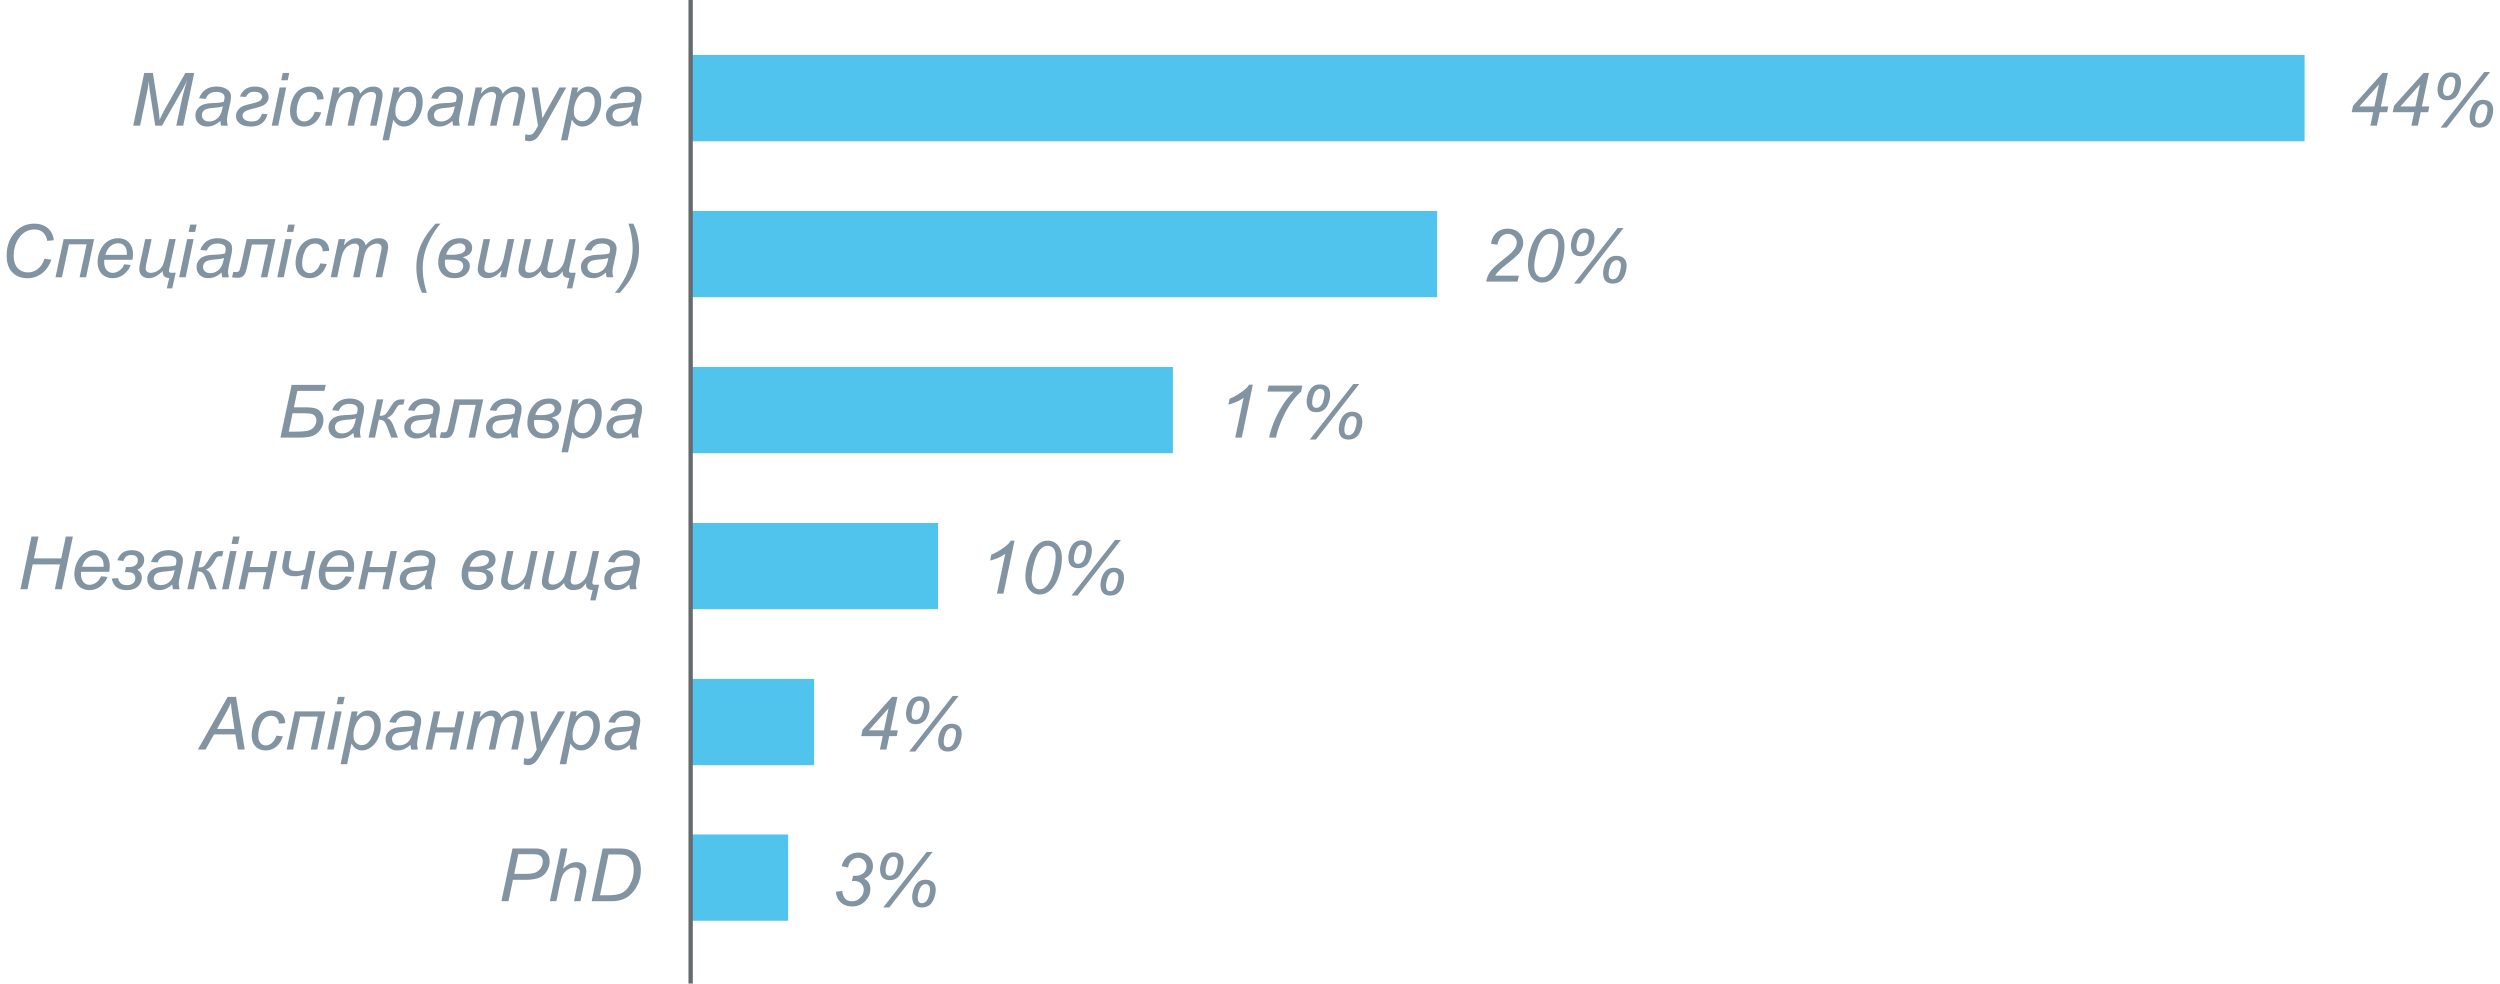 <svg width="577" height="227" viewBox="0 0 577 227" fill="none" xmlns="http://www.w3.org/2000/svg"><path d="M531.9 12.7H159.4v19.9h372.5V12.7zm-200.2 36H159.4v19.9h172.3V48.7zm-61 36H159.4v19.9h111.3V84.7zm-54.2 36h-57.1v19.9h57.1v-19.9zm-28.6 36h-28.5v19.9h28.5v-19.9zm-6 35.9h-22.5v19.9h22.5v-19.9z" fill="#50C4ED"/><path d="M159.4 0v227" stroke="#656A6D" stroke-miterlimit="10"/><path d="M192.93 205.812l1.461-.182c.11.852.354 1.464.73 1.834.382.366.88.548 1.494.548a2.63 2.63 0 0 0 1.918-.797c.542-.531.813-1.14.813-1.826 0-.597-.202-1.09-.606-1.477-.404-.393-.946-.59-1.627-.59-.077 0-.238.011-.481.033l.257-1.253c.144.022.282.033.415.033.858 0 1.516-.207 1.976-.622.465-.421.697-.936.697-1.544 0-.559-.191-1.03-.573-1.411a1.869 1.869 0 0 0-1.386-.573c-.537 0-1.021.196-1.453.589-.426.388-.7.938-.821 1.652l-1.478-.299c.244-1.001.711-1.776 1.403-2.324.692-.548 1.511-.822 2.457-.822.996 0 1.801.302 2.416.905.619.603.929 1.345.929 2.225 0 .642-.169 1.203-.506 1.685-.332.476-.833.871-1.503 1.187.476.282.83.622 1.063 1.021.238.398.357.855.357 1.369 0 1.091-.41 2.037-1.229 2.839-.813.797-1.787 1.196-2.922 1.196-1.101 0-1.992-.308-2.672-.922-.676-.62-1.052-1.444-1.129-2.474zm10.907 3.636l10.052-12.824h1.361l-10.01 12.824h-1.403zm-.722-8.873c0-.227.05-.576.149-1.046.105-.471.257-.891.457-1.262.199-.371.42-.667.664-.888.243-.221.509-.385.797-.49a2.84 2.84 0 0 1 .979-.158c.78 0 1.37.2 1.768.598.404.393.606.971.606 1.735 0 .636-.135 1.309-.407 2.017-.265.708-.633 1.229-1.104 1.561-.464.326-1.023.489-1.676.489-.725 0-1.279-.204-1.66-.614-.382-.415-.573-1.062-.573-1.942zm1.278.274c0 .464.086.794.257.987.177.194.413.291.706.291.349 0 .664-.133.946-.398.288-.272.512-.706.673-1.304.166-.597.249-1.109.249-1.535 0-.371-.094-.656-.283-.855-.188-.2-.434-.299-.738-.299-.321 0-.617.13-.889.39-.271.255-.492.661-.664 1.22-.171.559-.257 1.06-.257 1.503zm6.143 6.043c0-.227.049-.576.149-1.046.105-.471.257-.891.457-1.262.199-.371.42-.667.664-.888a2.39 2.39 0 0 1 .797-.49 2.84 2.84 0 0 1 .979-.158c.78 0 1.37.2 1.768.598.404.393.606.971.606 1.735 0 .636-.136 1.309-.407 2.017-.265.708-.633 1.228-1.104 1.56-.465.327-1.023.49-1.676.49-.725 0-1.279-.205-1.661-.614-.381-.41-.572-1.057-.572-1.942zm1.278.282c0 .459.086.788.257.988.177.193.413.29.706.29.348 0 .664-.133.946-.398.282-.271.506-.703.673-1.295.166-.598.249-1.113.249-1.544 0-.376-.095-.664-.283-.863-.188-.2-.434-.299-.738-.299-.321 0-.617.13-.889.39-.271.254-.492.661-.664 1.22-.171.559-.257 1.063-.257 1.511zM115.73 208l2.549-12.169h5.08c.88 0 1.538.102 1.975.307.443.199.808.545 1.096 1.038.288.487.432 1.035.432 1.643 0 .504-.103 1.016-.307 1.536-.205.52-.465.949-.781 1.287a3.614 3.614 0 0 1-.946.763 4.085 4.085 0 0 1-1.029.382c-.78.183-1.569.274-2.366.274h-3.046l-1.03 4.939h-1.627zm2.947-6.317h2.681c1.041 0 1.804-.111 2.291-.332.487-.227.878-.57 1.171-1.029.293-.46.44-.947.44-1.461 0-.399-.078-.722-.233-.971a1.35 1.35 0 0 0-.655-.557c-.283-.121-.825-.182-1.627-.182h-3.121l-.947 4.532zm8.226 6.317l2.54-12.169h1.503l-.971 4.673c.559-.542 1.079-.929 1.56-1.162a3.319 3.319 0 0 1 1.486-.357c.73 0 1.298.194 1.702.581.404.382.606.889.606 1.519 0 .31-.089.88-.266 1.71L133.976 208h-1.503l1.121-5.337c.16-.775.24-1.262.24-1.461a.915.915 0 0 0-.298-.706c-.2-.183-.487-.274-.864-.274-.542 0-1.059.144-1.552.432-.492.282-.88.672-1.162 1.17-.277.493-.531 1.29-.764 2.391l-.788 3.785h-1.503zm9.654 0l2.54-12.169h3.669c.88 0 1.552.064 2.017.191a3.852 3.852 0 0 1 1.702.921c.47.438.824.985 1.062 1.644.238.658.357 1.397.357 2.216 0 .98-.149 1.873-.448 2.681a7.693 7.693 0 0 1-1.162 2.125c-.476.609-.977 1.088-1.502 1.436-.521.344-1.138.598-1.852.764-.542.127-1.209.191-2 .191h-4.383zm1.918-1.378h1.925c.869 0 1.641-.08 2.316-.241a3.384 3.384 0 0 0 1.079-.44c.393-.249.75-.578 1.071-.987a6.707 6.707 0 0 0 1.005-1.851c.254-.698.381-1.489.381-2.374 0-.986-.171-1.741-.514-2.267-.343-.531-.78-.882-1.312-1.054-.393-.127-1.004-.191-1.834-.191h-2.15l-1.967 9.405zM45.66 173l6.898-12.169h1.917L56.484 173h-1.577l-.59-3.503h-4.922L47.445 173H45.66zm4.432-4.756h4.026l-.473-3.055c-.183-1.212-.296-2.222-.34-3.03-.277.697-.681 1.525-1.212 2.482l-2 3.603zm13.697 1.544l1.502.157c-.376 1.102-.913 1.921-1.61 2.457a3.776 3.776 0 0 1-2.366.797c-.957 0-1.735-.31-2.333-.929-.592-.62-.888-1.486-.888-2.599 0-.963.191-1.909.573-2.838.382-.93.927-1.636 1.635-2.117.714-.487 1.528-.731 2.44-.731.947 0 1.697.269 2.25.806.554.531.83 1.236.83 2.116l-1.477.1c-.006-.559-.17-.996-.49-1.312-.315-.315-.733-.473-1.253-.473-.604 0-1.127.191-1.57.573-.442.382-.79.963-1.045 1.743a7.315 7.315 0 0 0-.374 2.241c0 .753.166 1.317.498 1.694.332.376.742.564 1.229.564.487 0 .952-.185 1.394-.556.449-.371.8-.935 1.055-1.693zm4.258-5.603h7.03L73.219 173h-1.494l1.619-7.604h-4.076L67.648 173h-1.485l1.884-8.815zm9.654-1.652l.357-1.702h1.494l-.357 1.702H77.7zM75.509 173l1.843-8.815h1.502L77.013 173H75.51zm3.105 3.378l2.548-12.193h1.386l-.257 1.228c.515-.537.974-.907 1.378-1.112a2.79 2.79 0 0 1 1.295-.316c.841 0 1.538.307 2.092.922.553.608.83 1.483.83 2.623 0 .918-.152 1.757-.457 2.515-.304.753-.678 1.358-1.12 1.818-.443.459-.891.797-1.345 1.012a3.212 3.212 0 0 1-1.395.324c-1.057 0-1.876-.537-2.457-1.61l-.996 4.789h-1.502zm2.971-6.981c0 .659.047 1.116.142 1.37a1.859 1.859 0 0 0 1.776 1.204c.863 0 1.56-.485 2.092-1.453.531-.974.797-1.967.797-2.98 0-.747-.18-1.323-.54-1.726a1.683 1.683 0 0 0-1.328-.615c-.382 0-.736.103-1.063.307-.326.2-.63.501-.913.905-.276.399-.506.888-.689 1.469-.182.581-.274 1.088-.274 1.519zm13.174 2.507c-.52.449-1.021.778-1.503.988a3.899 3.899 0 0 1-1.544.307c-.813 0-1.469-.238-1.967-.714-.498-.481-.747-1.095-.747-1.842 0-.493.11-.927.332-1.304.227-.381.526-.686.897-.913.37-.232.824-.398 1.36-.498.338-.066.978-.119 1.918-.157.947-.039 1.625-.139 2.034-.299.116-.41.174-.75.174-1.021 0-.349-.127-.623-.381-.822-.35-.277-.858-.415-1.528-.415-.63 0-1.148.141-1.552.423-.398.277-.689.673-.872 1.187l-1.519-.133c.31-.874.8-1.544 1.47-2.008.675-.465 1.524-.698 2.548-.698 1.09 0 1.953.26 2.59.781.487.387.73.891.73 1.51 0 .471-.069 1.016-.207 1.636l-.49 2.191c-.155.697-.233 1.265-.233 1.702 0 .276.061.675.183 1.195h-1.519a5.544 5.544 0 0 1-.174-1.096zm.556-3.37c-.21.083-.437.147-.68.191-.239.044-.64.091-1.204.141-.875.078-1.492.177-1.851.299-.36.116-.631.304-.814.564a1.472 1.472 0 0 0-.274.864c0 .42.144.766.432 1.037.293.272.708.407 1.245.407.498 0 .977-.13 1.436-.39a2.9 2.9 0 0 0 1.087-1.104c.266-.47.474-1.14.623-2.009zm4.806-4.349h1.486l-.797 3.677h4.092l.781-3.677h1.469l-1.86 8.815h-1.494l.847-3.943h-4.076L99.723 173h-1.486l1.884-8.815zm7.512 8.815l1.843-8.815h1.503l-.308 1.452c.559-.625 1.057-1.057 1.495-1.295a2.983 2.983 0 0 1 1.436-.357c.547 0 1.004.147 1.369.44.371.288.614.692.731 1.212.448-.553.918-.965 1.411-1.237a3.192 3.192 0 0 1 1.569-.415c.736 0 1.286.175 1.651.523.371.349.557.839.557 1.47 0 .271-.064.719-.191 1.344L119.512 173h-1.503l1.212-5.827c.105-.476.158-.816.158-1.021 0-.288-.091-.515-.274-.681-.183-.166-.44-.249-.772-.249-.448 0-.905.136-1.37.407a2.97 2.97 0 0 0-1.087 1.071c-.255.437-.479 1.112-.672 2.025l-.897 4.275h-1.502l1.245-5.952c.088-.404.133-.691.133-.863 0-.288-.092-.52-.274-.697-.177-.177-.41-.266-.698-.266-.426 0-.874.136-1.344.407-.465.271-.844.65-1.138 1.137-.293.482-.534 1.171-.722 2.067l-.871 4.167h-1.503zm13.223 3.403l.092-1.411c.31.089.611.133.905.133.304 0 .55-.069.738-.208.244-.182.509-.525.797-1.029l.482-.863-1.47-8.84h1.478l.664 4.457c.133.88.246 1.76.34 2.64l3.943-7.097h1.569l-5.62 9.985c-.542.974-1.023 1.619-1.444 1.934-.42.316-.905.474-1.453.474-.348 0-.689-.058-1.021-.175zm8.326-.025l2.548-12.193h1.387l-.258 1.228c.515-.537.974-.907 1.378-1.112a2.79 2.79 0 0 1 1.295-.316c.841 0 1.539.307 2.092.922.553.608.83 1.483.83 2.623 0 .918-.152 1.757-.456 2.515-.305.753-.678 1.358-1.121 1.818-.443.459-.891.797-1.345 1.012a3.21 3.21 0 0 1-1.394.324c-1.057 0-1.876-.537-2.457-1.61l-.996 4.789h-1.503zm2.972-6.981c0 .659.047 1.116.141 1.37a1.859 1.859 0 0 0 1.776 1.204c.864 0 1.561-.485 2.092-1.453.531-.974.797-1.967.797-2.98 0-.747-.18-1.323-.54-1.726a1.681 1.681 0 0 0-1.328-.615c-.382 0-.736.103-1.062.307-.327.2-.631.501-.913.905-.277.399-.507.888-.689 1.469-.183.581-.274 1.088-.274 1.519zm13.173 2.507c-.52.449-1.021.778-1.502.988a3.9 3.9 0 0 1-1.544.307c-.814 0-1.469-.238-1.968-.714-.498-.481-.747-1.095-.747-1.842 0-.493.111-.927.332-1.304.227-.381.526-.686.897-.913.371-.232.824-.398 1.361-.498.338-.066.977-.119 1.918-.157.946-.039 1.624-.139 2.033-.299.117-.41.175-.75.175-1.021 0-.349-.128-.623-.382-.822-.349-.277-.858-.415-1.527-.415-.631 0-1.149.141-1.553.423-.398.277-.689.673-.871 1.187l-1.519-.133c.31-.874.799-1.544 1.469-2.008.675-.465 1.525-.698 2.548-.698 1.09 0 1.954.26 2.59.781.487.387.731.891.731 1.51 0 .471-.07 1.016-.208 1.636l-.49 2.191c-.155.697-.232 1.265-.232 1.702 0 .276.061.675.183 1.195h-1.52a5.531 5.531 0 0 1-.174-1.096zm.556-3.37c-.21.083-.437.147-.68.191-.238.044-.64.091-1.204.141-.874.078-1.491.177-1.851.299-.36.116-.631.304-.814.564a1.475 1.475 0 0 0-.273.864c0 .42.143.766.431 1.037.293.272.709.407 1.245.407.498 0 .977-.13 1.436-.39.46-.266.822-.634 1.088-1.104.265-.47.473-1.14.622-2.009zM4.714 136l2.548-12.169h1.619l-1.054 5.055h6.308l1.055-5.055h1.626L14.276 136H12.65l1.196-5.736h-6.3L6.34 136H4.714zm18.61-2.997l1.461.15c-.21.725-.694 1.414-1.453 2.067-.752.653-1.651.979-2.697.979a3.698 3.698 0 0 1-1.802-.448 3.021 3.021 0 0 1-1.245-1.32c-.282-.575-.423-1.231-.423-1.967 0-.963.221-1.895.664-2.797.448-.908 1.027-1.58 1.735-2.018a4.264 4.264 0 0 1 2.3-.664c1.05 0 1.89.327 2.514.98.631.653.947 1.544.947 2.673 0 .431-.039.874-.116 1.328h-6.492a3.64 3.64 0 0 0-.033.465c0 .824.188 1.455.564 1.892.382.432.847.648 1.395.648.515 0 1.021-.169 1.52-.507.497-.337.884-.824 1.161-1.461zm-4.366-2.183h4.947c.006-.155.009-.265.009-.332 0-.752-.189-1.328-.565-1.726-.376-.404-.86-.606-1.453-.606-.641 0-1.228.221-1.76.664-.525.443-.918 1.109-1.178 2zm9.504-1.353l-1.386-.157c.36-.88.805-1.486 1.337-1.818.536-.338 1.214-.507 2.033-.507.88 0 1.572.205 2.076.615.503.404.755.94.755 1.61 0 .52-.133.968-.399 1.345-.265.376-.664.683-1.195.921.697.443 1.046 1.054 1.046 1.835 0 .758-.296 1.43-.888 2.017-.592.581-1.458.871-2.598.871-1.948 0-3.094-.888-3.437-2.664l1.428-.108c.227 1.084.921 1.627 2.083 1.627.56 0 1.019-.15 1.378-.449.36-.304.54-.7.54-1.187 0-.365-.1-.655-.299-.871a1.256 1.256 0 0 0-.739-.415c-.299-.056-.755-.083-1.37-.083l.258-1.179c.127.011.252.017.373.017.78 0 1.365-.13 1.752-.39.393-.266.59-.659.59-1.179 0-.404-.128-.706-.383-.905-.248-.205-.628-.307-1.137-.307-.326 0-.642.066-.946.199-.304.133-.595.52-.872 1.162zm11.298 5.437c-.52.449-1.021.778-1.503.988a3.899 3.899 0 0 1-1.544.307c-.813 0-1.469-.238-1.967-.714-.498-.481-.747-1.095-.747-1.842 0-.493.11-.927.332-1.304a2.63 2.63 0 0 1 .896-.913c.371-.232.825-.398 1.362-.498.337-.066.977-.119 1.917-.157.947-.039 1.624-.139 2.034-.299.116-.41.174-.75.174-1.021 0-.349-.127-.623-.381-.822-.35-.277-.858-.415-1.528-.415-.63 0-1.148.141-1.552.423-.398.277-.689.673-.872 1.187l-1.519-.133c.31-.874.8-1.544 1.47-2.008.675-.465 1.524-.698 2.548-.698 1.09 0 1.953.26 2.59.781.487.387.73.891.73 1.51 0 .471-.069 1.016-.207 1.636l-.49 2.191c-.155.697-.233 1.265-.233 1.702 0 .276.061.675.183 1.195h-1.519a5.544 5.544 0 0 1-.174-1.096zm.556-3.37a3.59 3.59 0 0 1-.68.191c-.239.044-.64.091-1.204.141-.875.078-1.492.177-1.851.299-.36.116-.631.304-.814.564a1.472 1.472 0 0 0-.274.864c0 .42.144.766.432 1.037.293.272.708.407 1.245.407.498 0 .977-.13 1.436-.39a2.9 2.9 0 0 0 1.087-1.104c.266-.47.474-1.14.623-2.009zm4.856-4.349h1.47l-.84 3.768.266.008c.415 0 .753-.105 1.013-.315.26-.216.63-.719 1.112-1.511.498-.813.919-1.342 1.262-1.585.349-.244.816-.365 1.403-.365h.697l-.274 1.203h-.357c-.37 0-.628.05-.772.15-.138.099-.346.387-.622.863-.377.653-.706 1.12-.988 1.403a2.977 2.977 0 0 1-1.087.655 2.1 2.1 0 0 1 .888.623c.227.271.445.683.655 1.237l1.03 2.681h-1.552l-.83-2.208c-.31-.819-.598-1.345-.864-1.577-.265-.233-.653-.349-1.162-.349L44.724 136h-1.486l1.934-8.815zm8.276-1.652l.357-1.702h1.494l-.357 1.702h-1.494zM51.256 136l1.843-8.815h1.503L52.759 136h-1.503zm5.686-8.815h1.486l-.797 3.677h4.093l.78-3.677h1.47L62.113 136H60.62l.846-3.943h-4.075L56.544 136h-1.486l1.884-8.815zm8.849 0h1.478l-.316 1.477c-.2.935-.299 1.591-.299 1.967 0 .388.147.681.44.88.294.194.734.291 1.32.291.714 0 1.373-.125 1.976-.374l.904-4.241h1.495L70.913 136H69.41l.722-3.378c-.747.249-1.444.373-2.092.373-.902 0-1.61-.191-2.125-.573-.509-.381-.763-.924-.763-1.627 0-.298.133-1.115.398-2.448l.241-1.162zm13.945 5.818l1.461.15c-.21.725-.694 1.414-1.452 2.067-.753.653-1.652.979-2.698.979a3.698 3.698 0 0 1-1.801-.448 3.021 3.021 0 0 1-1.245-1.32c-.283-.575-.424-1.231-.424-1.967 0-.963.222-1.895.664-2.797.448-.908 1.027-1.58 1.735-2.018a4.264 4.264 0 0 1 2.3-.664c1.05 0 1.89.327 2.514.98.631.653.947 1.544.947 2.673 0 .431-.039.874-.116 1.328h-6.492a3.658 3.658 0 0 0-.033.465c0 .824.188 1.455.565 1.892.382.432.846.648 1.394.648.515 0 1.021-.169 1.52-.507.497-.337.885-.824 1.161-1.461zm-4.366-2.183h4.947c.006-.155.009-.265.009-.332 0-.752-.188-1.328-.565-1.726-.376-.404-.86-.606-1.452-.606-.642 0-1.229.221-1.76.664-.526.443-.919 1.109-1.179 2zm9.197-3.635h1.486l-.797 3.677h4.093l.78-3.677h1.47L89.738 136h-1.494l.846-3.943h-4.075L84.169 136h-1.486l1.884-8.815zm13.464 7.719c-.52.449-1.02.778-1.502.988a3.899 3.899 0 0 1-1.544.307c-.814 0-1.47-.238-1.967-.714-.499-.481-.748-1.095-.748-1.842 0-.493.111-.927.333-1.304a2.62 2.62 0 0 1 .896-.913c.37-.232.825-.398 1.361-.498.338-.066.977-.119 1.918-.157.946-.039 1.624-.139 2.033-.299.117-.41.175-.75.175-1.021 0-.349-.127-.623-.382-.822-.349-.277-.858-.415-1.527-.415-.631 0-1.149.141-1.553.423-.398.277-.689.673-.871 1.187l-1.52-.133c.31-.874.8-1.544 1.47-2.008.675-.465 1.525-.698 2.548-.698 1.09 0 1.954.26 2.59.781.487.387.731.891.731 1.51 0 .471-.069 1.016-.208 1.636l-.49 2.191c-.154.697-.232 1.265-.232 1.702 0 .276.06.675.183 1.195h-1.52a5.55 5.55 0 0 1-.174-1.096zm.556-3.37c-.21.083-.437.147-.68.191-.238.044-.64.091-1.204.141-.874.078-1.491.177-1.85.299-.36.116-.632.304-.814.564a1.472 1.472 0 0 0-.274.864c0 .42.144.766.431 1.037.294.272.709.407 1.245.407.498 0 .977-.13 1.436-.39.46-.266.822-.634 1.088-1.104.266-.47.473-1.14.622-2.009zm13.572-.149c.559.193.977.462 1.254.805.276.338.415.75.415 1.237 0 .675-.299 1.306-.897 1.892-.598.587-1.477.88-2.639.88-.875 0-1.567-.146-2.076-.44a3.24 3.24 0 0 1-1.22-1.253 3.75 3.75 0 0 1-.448-1.826c0-1.566.451-2.906 1.353-4.018.902-1.118 2.117-1.677 3.644-1.677.919 0 1.619.213 2.1.64.481.42.722.937.722 1.552 0 .559-.185 1.024-.556 1.394-.365.366-.916.637-1.652.814zm-3.785-.623c.404.033.753.05 1.046.05 1.14 0 1.992-.124 2.557-.374.57-.254.855-.63.855-1.128 0-.327-.125-.598-.374-.814-.243-.216-.564-.324-.963-.324-.686 0-1.32.233-1.901.698-.581.459-.988 1.09-1.22 1.892zm-.241 1.171a4.469 4.469 0 0 0-.058.705c0 .697.199 1.27.598 1.718.398.443.971.665 1.718.665.581 0 1.043-.153 1.386-.457.349-.31.523-.686.523-1.129 0-.609-.24-1.013-.722-1.212-.481-.199-1.364-.299-2.648-.299-.122 0-.387.003-.797.009zm13.049 2.473c-1.057 1.196-2.139 1.793-3.245 1.793-.681 0-1.232-.193-1.652-.581a1.903 1.903 0 0 1-.623-1.436c0-.371.094-1.007.282-1.909l1.063-5.088h1.502l-1.178 5.636c-.1.47-.15.835-.15 1.096 0 .332.1.592.299.78.205.182.504.274.896.274.421 0 .831-.103 1.229-.307.404-.205.75-.482 1.038-.831.293-.348.531-.76.713-1.236.122-.305.263-.839.424-1.602l.797-3.81h1.502L122.236 136h-1.386l.332-1.594zm9.023.116c-.465.559-.949.98-1.453 1.262a3.15 3.15 0 0 1-1.552.415c-.603 0-1.109-.171-1.519-.514-.409-.344-.614-.795-.614-1.353 0-.388.097-1.033.29-1.935l1.138-5.212h1.485l-1.228 5.627c-.111.521-.166.903-.166 1.146 0 .321.083.562.249.722.166.161.415.241.747.241.509 0 .977-.144 1.403-.432a3.53 3.53 0 0 0 1.021-1.029c.254-.398.47-.996.647-1.793l.988-4.482h1.486l-1.262 5.752c-.094.443-.141.8-.141 1.071 0 .304.078.534.233.689.16.149.395.224.705.224.67 0 1.312-.285 1.926-.855.614-.57 1.035-1.436 1.262-2.598.011-.056.022-.116.033-.183l.913-4.1h1.477l-1.477 6.69a2.996 2.996 0 0 0-.067.647c0 .288.183.432.548.432h.996l-.796 3.611h-1.254l.573-2.407c-1.024 0-1.536-.418-1.536-1.254 0-.083.003-.191.009-.323-.587.813-1.138 1.286-1.652 1.419a5.531 5.531 0 0 1-1.362.199 2.137 2.137 0 0 1-1.411-.498c-.393-.337-.606-.73-.639-1.179zm15.041.382c-.52.449-1.021.778-1.502.988a3.9 3.9 0 0 1-1.544.307c-.814 0-1.47-.238-1.968-.714-.498-.481-.747-1.095-.747-1.842 0-.493.111-.927.332-1.304.227-.381.526-.686.897-.913.371-.232.824-.398 1.361-.498.338-.066.977-.119 1.918-.157.946-.039 1.624-.139 2.033-.299.117-.41.175-.75.175-1.021 0-.349-.128-.623-.382-.822-.349-.277-.858-.415-1.527-.415-.631 0-1.149.141-1.553.423-.398.277-.689.673-.871 1.187l-1.519-.133c.31-.874.799-1.544 1.469-2.008.675-.465 1.524-.698 2.548-.698 1.09 0 1.954.26 2.59.781.487.387.731.891.731 1.51 0 .471-.07 1.016-.208 1.636l-.49 2.191c-.155.697-.232 1.265-.232 1.702 0 .276.061.675.182 1.195h-1.519a5.531 5.531 0 0 1-.174-1.096zm.556-3.37c-.21.083-.437.147-.68.191-.238.044-.64.091-1.204.141-.874.078-1.491.177-1.851.299-.36.116-.631.304-.814.564a1.476 1.476 0 0 0-.274.864c0 .42.144.766.432 1.037.293.272.708.407 1.245.407.498 0 .977-.13 1.436-.39.46-.266.822-.634 1.088-1.104.265-.47.473-1.14.622-2.009zm-78.49-42.703h7.86l-.298 1.386h-6.25l-.797 3.794h2.465c1.217 0 2.078.091 2.582.274.503.177.924.495 1.261.954.343.454.515 1.018.515 1.694 0 .808-.238 1.55-.714 2.224-.47.675-1.049 1.151-1.735 1.428-.686.277-1.793.415-3.32.415h-4.159l2.59-12.169zm-.672 10.791h1.427c1.434 0 2.455-.08 3.063-.24.615-.167 1.082-.474 1.403-.922.327-.454.49-.938.49-1.453 0-.382-.108-.703-.324-.963-.21-.265-.5-.44-.871-.522-.366-.09-.95-.133-1.752-.133h-2.548l-.888 4.233zm14.941.282c-.52.449-1.02.778-1.502.988a3.899 3.899 0 0 1-1.544.307c-.814 0-1.47-.238-1.968-.714-.498-.481-.747-1.095-.747-1.842 0-.493.111-.927.332-1.304.227-.382.526-.686.897-.913.37-.232.824-.398 1.361-.498.338-.066.977-.119 1.918-.157.946-.04 1.624-.139 2.033-.3.117-.409.175-.75.175-1.02 0-.349-.128-.623-.382-.822-.349-.277-.858-.415-1.528-.415-.63 0-1.148.141-1.552.423-.398.277-.689.673-.871 1.187l-1.52-.133c.31-.874.8-1.544 1.47-2.008.675-.465 1.524-.698 2.548-.698 1.09 0 1.954.26 2.59.78.487.388.73.892.73 1.511 0 .47-.069 1.016-.207 1.636l-.49 2.191c-.155.697-.232 1.265-.232 1.702 0 .276.06.675.182 1.195h-1.519a5.544 5.544 0 0 1-.174-1.096zm.556-3.37a3.61 3.61 0 0 1-.68.191c-.238.044-.64.091-1.204.141-.874.078-1.491.177-1.851.299-.36.116-.631.304-.814.564-.182.26-.273.548-.273.864 0 .42.143.766.431 1.037.293.272.708.407 1.245.407.498 0 .977-.13 1.436-.39.46-.266.822-.634 1.088-1.104.265-.47.473-1.14.622-2.009zm4.856-4.35h1.47l-.839 3.77.266.007c.415 0 .752-.105 1.012-.315.26-.216.631-.72 1.113-1.51.498-.814.918-1.343 1.261-1.586.349-.244.817-.365 1.403-.365h.697l-.273 1.203h-.357c-.371 0-.628.05-.772.15-.139.1-.346.387-.623.863-.376.653-.706 1.12-.988 1.403a2.986 2.986 0 0 1-1.087.656c.37.143.667.35.888.622.227.271.445.684.656 1.237L91.85 101h-1.553l-.83-2.208c-.31-.819-.598-1.345-.864-1.577-.265-.233-.652-.349-1.162-.349L86.545 101h-1.486l1.934-8.815zm12.086 7.72c-.52.449-1.02.778-1.502.988a3.9 3.9 0 0 1-1.544.307c-.814 0-1.47-.238-1.968-.714-.498-.481-.747-1.095-.747-1.842 0-.493.111-.927.332-1.304.227-.382.526-.686.897-.913.37-.232.824-.398 1.361-.498.338-.066.977-.119 1.918-.157.946-.04 1.624-.139 2.033-.3.117-.409.175-.75.175-1.02 0-.349-.128-.623-.382-.822-.349-.277-.858-.415-1.528-.415-.63 0-1.148.141-1.552.423-.398.277-.689.673-.871 1.187l-1.52-.133c.31-.874.8-1.544 1.47-2.008.675-.465 1.525-.698 2.548-.698 1.09 0 1.954.26 2.59.78.487.388.731.892.731 1.511 0 .47-.07 1.016-.208 1.636l-.49 2.191c-.155.697-.232 1.265-.232 1.702 0 .276.061.675.182 1.195h-1.519a5.544 5.544 0 0 1-.174-1.096zm.556-3.37a3.61 3.61 0 0 1-.68.191c-.238.044-.64.091-1.204.141-.874.078-1.491.177-1.851.299-.36.116-.631.304-.814.564-.182.26-.273.548-.273.864 0 .42.143.766.431 1.037.293.272.709.407 1.245.407.498 0 .977-.13 1.436-.39.46-.266.822-.634 1.088-1.104.265-.47.473-1.14.622-2.009zm5.246-4.35h6.641L109.646 101h-1.494l1.643-7.562h-3.702l-1.137 5.254c-.194.902-.454 1.533-.78 1.893-.327.354-.778.531-1.353.531-.332 0-.772-.039-1.32-.116l.274-1.245c.232.017.443.025.631.025.382 0 .631-.094.747-.282.122-.194.293-.778.514-1.752l1.212-5.561zm13.057 7.72c-.52.449-1.021.778-1.502.988a3.897 3.897 0 0 1-1.544.307c-.813 0-1.469-.238-1.967-.714-.498-.481-.747-1.095-.747-1.842 0-.493.11-.927.332-1.304a2.62 2.62 0 0 1 .896-.913c.371-.232.825-.398 1.362-.498.337-.066.976-.119 1.917-.157.946-.04 1.624-.139 2.034-.3.116-.409.174-.75.174-1.02 0-.349-.127-.623-.382-.822-.348-.277-.858-.415-1.527-.415-.631 0-1.148.141-1.552.423-.399.277-.689.673-.872 1.187l-1.519-.133c.31-.874.8-1.544 1.469-2.008.675-.465 1.525-.698 2.549-.698 1.09 0 1.953.26 2.589.78.487.388.731.892.731 1.511 0 .47-.069 1.016-.208 1.636l-.489 2.191c-.155.697-.233 1.265-.233 1.702 0 .276.061.675.183 1.195h-1.519a5.598 5.598 0 0 1-.175-1.096zm.557-3.37a3.64 3.64 0 0 1-.681.191c-.238.044-.639.091-1.204.141-.874.078-1.491.177-1.851.299-.359.116-.631.304-.813.564-.183.26-.274.548-.274.864 0 .42.144.766.432 1.037.293.272.708.407 1.245.407.498 0 .976-.13 1.436-.39a2.9 2.9 0 0 0 1.087-1.104c.266-.47.473-1.14.623-2.009zm8.84-.15c.559.195.977.463 1.253.806.277.338.415.75.415 1.237 0 .675-.298 1.306-.896 1.892-.598.587-1.478.88-2.64.88-.874 0-1.566-.146-2.075-.44a3.239 3.239 0 0 1-1.22-1.253 3.749 3.749 0 0 1-.448-1.826c0-1.566.451-2.906 1.353-4.018.902-1.118 2.116-1.677 3.644-1.677.918 0 1.618.213 2.1.64.481.42.722.938.722 1.552 0 .559-.185 1.023-.556 1.394-.365.365-.916.637-1.652.814zm-3.785-.622c.404.033.752.05 1.046.05 1.14 0 1.992-.124 2.556-.373.57-.255.855-.631.855-1.13a1.03 1.03 0 0 0-.373-.813c-.244-.216-.565-.324-.963-.324-.686 0-1.32.233-1.901.698-.581.459-.988 1.09-1.22 1.892zm-.241 1.17a4.357 4.357 0 0 0-.058.706c0 .697.199 1.27.598 1.718.398.443.971.665 1.718.665.581 0 1.043-.153 1.386-.457.349-.31.523-.686.523-1.129 0-.609-.241-1.013-.722-1.212-.482-.2-1.364-.299-2.648-.299-.122 0-.387.003-.797.009zm6.292 7.446l2.548-12.193h1.387l-.258 1.228c.515-.537.974-.907 1.378-1.112.41-.21.841-.316 1.295-.316.841 0 1.539.308 2.092.922.553.609.83 1.483.83 2.623 0 .918-.152 1.757-.456 2.515-.305.752-.678 1.358-1.121 1.818-.443.459-.891.797-1.345 1.012a3.21 3.21 0 0 1-1.394.324c-1.057 0-1.876-.537-2.457-1.61l-.996 4.789h-1.503zm2.972-6.98c0 .658.047 1.115.141 1.37.138.359.365.65.681.87.315.222.68.333 1.095.333.864 0 1.561-.484 2.092-1.453.531-.974.797-1.967.797-2.98 0-.747-.18-1.322-.54-1.727a1.684 1.684 0 0 0-1.328-.614c-.382 0-.736.103-1.062.307-.327.2-.631.501-.913.905-.277.399-.507.888-.689 1.47-.183.58-.274 1.087-.274 1.518zm13.173 2.506c-.52.449-1.021.778-1.502.988a3.9 3.9 0 0 1-1.544.307c-.814 0-1.47-.238-1.968-.714-.498-.481-.747-1.095-.747-1.842 0-.493.111-.927.332-1.304.227-.382.526-.686.897-.913.371-.232.824-.398 1.361-.498.338-.066.977-.119 1.918-.157.946-.04 1.624-.139 2.033-.3.117-.409.175-.75.175-1.02 0-.349-.128-.623-.382-.822-.349-.277-.858-.415-1.527-.415-.631 0-1.149.141-1.553.423-.398.277-.689.673-.871 1.187l-1.519-.133c.31-.874.799-1.544 1.469-2.008.675-.465 1.524-.698 2.548-.698 1.09 0 1.954.26 2.59.78.487.388.731.892.731 1.511 0 .47-.07 1.016-.208 1.636l-.49 2.191c-.155.697-.232 1.265-.232 1.702 0 .276.061.675.182 1.195h-1.519a5.532 5.532 0 0 1-.174-1.096zm.556-3.37c-.21.083-.437.147-.68.191-.238.044-.64.091-1.204.141-.874.078-1.491.177-1.851.299-.36.116-.631.304-.814.564-.182.26-.274.548-.274.864 0 .42.144.766.432 1.037.293.272.708.407 1.245.407.498 0 .977-.13 1.436-.39.46-.266.822-.634 1.088-1.104.265-.47.473-1.14.622-2.009zM10.252 59.717l1.61.224c-.51 1.405-1.25 2.468-2.225 3.187a5.384 5.384 0 0 1-3.279 1.08c-1.477 0-2.65-.451-3.52-1.353-.862-.902-1.294-2.195-1.294-3.877 0-2.191.658-4.004 1.976-5.437 1.173-1.278 2.63-1.917 4.374-1.917 1.29 0 2.333.345 3.13 1.037.802.692 1.267 1.622 1.394 2.79l-1.52.14c-.16-.88-.492-1.535-.995-1.967-.498-.437-1.143-.656-1.934-.656-1.489 0-2.692.662-3.611 1.984-.797 1.14-1.195 2.493-1.195 4.06 0 1.25.307 2.205.921 2.863.614.658 1.414.988 2.399.988.841 0 1.602-.274 2.283-.822.68-.548 1.176-1.323 1.486-2.324zm4.44-4.532h7.031L19.863 64H18.37l1.618-7.603h-4.075L14.293 64h-1.485l1.884-8.815zm13.995 5.818l1.461.15c-.21.725-.694 1.414-1.452 2.067-.753.653-1.652.98-2.698.98a3.7 3.7 0 0 1-1.801-.449 3.025 3.025 0 0 1-1.245-1.32c-.283-.575-.424-1.231-.424-1.967 0-.963.222-1.895.664-2.797.449-.908 1.027-1.58 1.735-2.018a4.259 4.259 0 0 1 2.3-.664c1.051 0 1.89.327 2.515.98.63.653.946 1.544.946 2.673 0 .431-.039.874-.116 1.328H24.08a3.653 3.653 0 0 0-.034.465c0 .824.188 1.455.565 1.892.382.432.847.648 1.394.648.515 0 1.021-.17 1.52-.507.497-.337.885-.824 1.162-1.46zm-4.366-2.183h4.948c.005-.155.008-.265.008-.332 0-.752-.188-1.328-.565-1.726-.376-.404-.86-.606-1.452-.606-.642 0-1.229.221-1.76.664-.526.443-.919 1.11-1.179 2zm9.19-3.635h1.485l-1.179 5.47c-.121.564-.182.999-.182 1.303 0 .332.1.584.299.755.204.166.509.25.913.25.459 0 .918-.128 1.378-.382.465-.255.84-.59 1.128-1.005.294-.415.576-1.242.847-2.482l.847-3.91h1.51l-1.352 6.26c-.139.636-.208.987-.208 1.054 0 .304.185.456.556.456h1.005l-.806 3.61H38.5l.548-2.406c-.432 0-.786-.111-1.063-.332-.276-.222-.415-.534-.415-.938 0-.089.003-.205.009-.349l-.258.24c-.996.947-1.986 1.42-2.971 1.42-.637 0-1.162-.185-1.577-.556-.416-.37-.623-.89-.623-1.56 0-.316.06-.761.182-1.337l1.18-5.561zm10.027-1.652l.357-1.702h1.494l-.357 1.702h-1.494zM41.346 64l1.843-8.815h1.502L42.85 64h-1.503zm9.787-1.096c-.52.448-1.021.778-1.503.988a3.905 3.905 0 0 1-1.544.307c-.813 0-1.469-.238-1.967-.714-.498-.481-.747-1.095-.747-1.842 0-.493.11-.927.332-1.304.227-.381.526-.686.897-.913.37-.232.824-.398 1.36-.498.339-.066.978-.119 1.918-.157.947-.04 1.625-.139 2.034-.3.116-.409.174-.75.174-1.02 0-.349-.127-.623-.381-.822-.35-.277-.858-.415-1.528-.415-.63 0-1.148.141-1.552.423-.398.277-.689.673-.872 1.187l-1.519-.133c.31-.874.8-1.544 1.47-2.008.675-.465 1.524-.698 2.548-.698 1.09 0 1.953.26 2.59.78.487.388.73.892.73 1.511 0 .47-.069 1.016-.207 1.636l-.49 2.191c-.155.697-.232 1.264-.232 1.702 0 .276.06.675.182 1.195h-1.519a5.542 5.542 0 0 1-.174-1.096zm.556-3.37a3.61 3.61 0 0 1-.68.191c-.239.044-.64.091-1.204.141-.875.078-1.492.177-1.851.299-.36.116-.631.304-.814.565a1.47 1.47 0 0 0-.274.863c0 .42.144.766.432 1.037.293.271.708.407 1.245.407.498 0 .977-.13 1.436-.39a2.89 2.89 0 0 0 1.087-1.104c.266-.47.474-1.14.623-2.009zm5.246-4.35h6.64L61.7 64h-1.494l1.643-7.562h-3.702l-1.137 5.254c-.194.902-.454 1.533-.78 1.893-.327.354-.778.531-1.353.531-.333 0-.773-.038-1.32-.116l.274-1.245c.232.017.442.025.63.025.382 0 .631-.094.748-.282.121-.194.293-.778.514-1.752l1.212-5.561zm9.247-1.651l.357-1.702h1.494l-.357 1.702h-1.494zM63.991 64l1.843-8.815h1.502L65.493 64h-1.502zm9.927-3.212l1.503.157c-.376 1.102-.913 1.92-1.61 2.457a3.78 3.78 0 0 1-2.366.797c-.957 0-1.735-.31-2.333-.93-.592-.62-.888-1.485-.888-2.598 0-.962.191-1.909.573-2.838.382-.93.927-1.636 1.635-2.117.714-.487 1.528-.73 2.44-.73.947 0 1.697.268 2.25.805.553.53.83 1.236.83 2.116l-1.477.1c-.006-.56-.17-.996-.49-1.312-.316-.315-.733-.473-1.254-.473-.603 0-1.126.191-1.568.573-.443.382-.792.963-1.046 1.743a7.313 7.313 0 0 0-.374 2.241c0 .753.166 1.317.498 1.694.332.376.742.564 1.229.564.487 0 .951-.185 1.394-.556.448-.37.8-.935 1.054-1.693zM76.326 64l1.843-8.815h1.502l-.307 1.452c.559-.625 1.057-1.057 1.494-1.295a2.986 2.986 0 0 1 1.436-.357c.548 0 1.004.147 1.37.44.37.288.614.692.73 1.212.448-.553.919-.965 1.411-1.237a3.185 3.185 0 0 1 1.569-.415c.736 0 1.287.175 1.652.523.37.349.556.839.556 1.47 0 .27-.064.719-.19 1.344L88.203 64h-1.502l1.212-5.827c.105-.476.157-.816.157-1.021 0-.288-.091-.515-.274-.68-.182-.167-.44-.25-.772-.25-.448 0-.904.136-1.37.407a2.97 2.97 0 0 0-1.087 1.07c-.254.438-.478 1.113-.672 2.026L82.999 64h-1.502l1.245-5.952c.089-.404.133-.691.133-.863 0-.288-.091-.52-.274-.697-.177-.177-.41-.266-.697-.266-.426 0-.874.136-1.345.407-.465.271-.844.65-1.137 1.137-.293.482-.534 1.17-.722 2.067L77.828 64h-1.502zM97.4 67.578c-.868-1.904-1.303-3.86-1.303-5.869 0-1.34.174-2.584.523-3.735.354-1.157.891-2.3 1.61-3.429.476-.752 1.237-1.726 2.283-2.922h1.171c-.648.692-1.334 1.666-2.059 2.922-.72 1.257-1.242 2.49-1.569 3.703a13.984 13.984 0 0 0-.49 3.652c0 1.826.319 3.719.955 5.678h-1.12zm9.364-8.193c.559.194.976.462 1.253.805.277.338.415.75.415 1.237 0 .675-.299 1.306-.896 1.892-.598.587-1.478.88-2.64.88-.874 0-1.566-.146-2.075-.44a3.24 3.24 0 0 1-1.22-1.253 3.75 3.75 0 0 1-.449-1.826c0-1.566.451-2.906 1.353-4.018.902-1.118 2.117-1.677 3.644-1.677.919 0 1.619.213 2.1.64.482.42.723.938.723 1.552 0 .559-.186 1.023-.556 1.394-.366.366-.916.637-1.652.814zm-3.786-.623c.404.033.753.05 1.046.05 1.14 0 1.993-.124 2.557-.373.57-.255.855-.631.855-1.13 0-.326-.125-.597-.374-.813-.243-.216-.564-.324-.962-.324-.687 0-1.32.233-1.901.698-.581.459-.988 1.09-1.221 1.892zm-.24 1.17a4.357 4.357 0 0 0-.058.706c0 .697.199 1.27.597 1.718.399.443.972.664 1.719.664.581 0 1.043-.152 1.386-.456.348-.31.523-.686.523-1.129 0-.609-.241-1.013-.722-1.212-.482-.2-1.365-.299-2.648-.299-.122 0-.388.003-.797.009zm13.049 2.474c-1.057 1.196-2.139 1.793-3.246 1.793-.681 0-1.231-.194-1.652-.58a1.902 1.902 0 0 1-.622-1.437c0-.37.094-1.007.282-1.91l1.062-5.087h1.503l-1.179 5.636c-.1.47-.149.835-.149 1.096 0 .331.099.592.298.78.205.182.504.274.897.274.421 0 .83-.103 1.228-.307.404-.205.75-.482 1.038-.83.293-.35.531-.761.714-1.237.122-.305.263-.839.423-1.602l.797-3.81h1.503L116.842 64h-1.386l.332-1.594zm9.023.117c-.465.558-.95.979-1.453 1.261a3.156 3.156 0 0 1-1.552.415c-.604 0-1.11-.171-1.519-.514-.41-.343-.615-.794-.615-1.354 0-.387.097-1.032.291-1.934l1.137-5.212h1.486l-1.229 5.627c-.11.52-.166.903-.166 1.146 0 .321.083.562.249.722.166.16.415.24.748.24.509 0 .976-.143 1.402-.43a3.536 3.536 0 0 0 1.021-1.03c.255-.398.471-.996.648-1.793l.988-4.482h1.485l-1.261 5.752c-.094.443-.141.8-.141 1.07 0 .305.077.535.232.69.16.15.396.224.706.224.669 0 1.311-.285 1.925-.855.615-.57 1.035-1.436 1.262-2.598.011-.056.022-.116.033-.183l.913-4.1h1.478l-1.478 6.69a3 3 0 0 0-.066.648c0 .287.183.431.548.431h.996l-.797 3.61h-1.253l.572-2.406c-1.023 0-1.535-.418-1.535-1.254 0-.083.002-.19.008-.323-.587.813-1.137 1.286-1.652 1.419-.514.133-.968.2-1.361.2a2.135 2.135 0 0 1-1.411-.499c-.393-.337-.606-.73-.639-1.178zm15.041.381c-.521.448-1.021.778-1.503.988a3.903 3.903 0 0 1-1.544.307c-.813 0-1.469-.238-1.967-.714-.498-.481-.747-1.095-.747-1.842 0-.493.11-.927.332-1.304a2.63 2.63 0 0 1 .896-.913c.371-.232.825-.398 1.362-.498.337-.066.976-.119 1.917-.157.946-.04 1.624-.139 2.034-.3.116-.409.174-.75.174-1.02 0-.349-.127-.623-.382-.822-.348-.277-.857-.415-1.527-.415-.631 0-1.148.141-1.552.423-.399.277-.689.673-.872 1.187l-1.519-.133c.31-.874.8-1.544 1.469-2.008.675-.465 1.525-.698 2.549-.698 1.09 0 1.953.26 2.59.78.487.388.73.892.73 1.511 0 .47-.069 1.016-.208 1.636l-.489 2.191c-.155.697-.233 1.264-.233 1.702 0 .276.061.675.183 1.195h-1.519a5.53 5.53 0 0 1-.174-1.096zm.556-3.37a3.618 3.618 0 0 1-.681.191c-.238.044-.639.091-1.204.141-.874.078-1.491.177-1.851.299-.359.116-.63.304-.813.565-.183.26-.274.547-.274.863 0 .42.144.766.432 1.037.293.271.708.407 1.245.407.498 0 .976-.13 1.436-.39a2.892 2.892 0 0 0 1.087-1.104c.266-.47.473-1.14.623-2.009zm5.769-7.91c.874 1.903 1.311 3.857 1.311 5.86 0 1.345-.177 2.593-.531 3.743-.349 1.152-.883 2.294-1.602 3.429-.481.752-1.242 1.726-2.283 2.922h-1.17c.642-.698 1.325-1.674 2.05-2.93.725-1.257 1.248-2.488 1.569-3.694.326-1.212.49-2.432.49-3.661 0-1.826-.318-3.716-.955-5.67h1.121zM30.747 29l2.54-12.169h2l1.23 7.886c.16 1.035.265 2.028.314 2.98.338-.82.903-1.929 1.694-3.329l4.267-7.537h2.033L42.285 29h-1.602l1.27-5.919c.293-1.366.714-2.9 1.262-4.598-.349.791-.78 1.643-1.295 2.557L37.388 29h-1.57l-1.22-7.803c-.11-.714-.19-1.546-.24-2.498a33.623 33.623 0 0 1-.407 2.54L32.333 29h-1.586zm20.121-1.096c-.52.448-1.02.778-1.502.988a3.904 3.904 0 0 1-1.544.307c-.814 0-1.47-.238-1.968-.714-.498-.481-.747-1.095-.747-1.842 0-.493.111-.927.333-1.304a2.62 2.62 0 0 1 .896-.913c.37-.232.825-.398 1.361-.498.338-.066.977-.119 1.918-.158.946-.038 1.624-.138 2.033-.298.117-.41.175-.75.175-1.021 0-.349-.127-.623-.382-.822-.349-.277-.858-.415-1.527-.415-.631 0-1.149.141-1.553.423-.398.277-.689.673-.871 1.187l-1.52-.133c.31-.874.8-1.543 1.47-2.008.675-.465 1.525-.698 2.548-.698 1.09 0 1.954.26 2.59.78.487.388.73.892.73 1.511 0 .47-.069 1.016-.207 1.636l-.49 2.191c-.155.697-.232 1.264-.232 1.702 0 .276.06.675.183 1.195h-1.52a5.542 5.542 0 0 1-.174-1.096zm.556-3.37c-.21.083-.437.147-.68.191-.238.044-.64.091-1.204.141-.874.078-1.491.177-1.851.299-.36.116-.63.304-.813.565-.183.26-.274.547-.274.863 0 .42.143.766.431 1.037.294.271.709.407 1.245.407.498 0 .977-.13 1.436-.39.46-.266.822-.634 1.088-1.104.265-.47.473-1.14.622-2.009zm5.33-2.158l-1.37-.1c.614-1.527 1.746-2.29 3.395-2.29 1.051 0 1.848.232 2.39.697.548.465.822 1.037.822 1.718 0 .46-.127.86-.382 1.204a2.632 2.632 0 0 1-.996.796c-.41.189-1.062.393-1.959.615-1.068.254-1.782.503-2.141.747-.36.243-.54.561-.54.954 0 .404.205.725.614.963.41.238.897.357 1.461.357.703 0 1.22-.136 1.553-.407.337-.276.628-.733.871-1.37l1.27.1c-.531 1.893-1.798 2.84-3.802 2.84-1.167 0-2.039-.233-2.614-.698-.57-.465-.855-1.032-.855-1.702 0-.476.135-.913.406-1.311.272-.399.61-.7 1.013-.905.404-.205 1.077-.415 2.017-.63 1.223-.278 1.962-.549 2.217-.814.249-.266.373-.529.373-.789 0-.31-.147-.581-.44-.813-.293-.233-.733-.349-1.32-.349-.553 0-.96.088-1.22.266-.255.171-.509.478-.764.921zm8.15-3.843l.358-1.702h1.494l-.357 1.702h-1.494zM62.715 29l1.842-8.815h1.503L64.216 29h-1.503zm9.927-3.212l1.503.157c-.377 1.102-.913 1.92-1.61 2.457a3.78 3.78 0 0 1-2.367.797c-.957 0-1.734-.31-2.332-.93-.592-.62-.888-1.485-.888-2.598 0-.962.19-1.909.572-2.838.382-.93.927-1.636 1.636-2.117.714-.487 1.527-.73 2.44-.73.947 0 1.696.268 2.25.805.553.53.83 1.236.83 2.116l-1.478.1c-.005-.56-.169-.996-.49-1.312-.315-.315-.733-.473-1.253-.473-.603 0-1.126.191-1.569.573-.443.382-.791.963-1.046 1.743a7.31 7.31 0 0 0-.373 2.241c0 .753.166 1.317.498 1.694.332.376.741.564 1.228.564s.952-.185 1.395-.556c.448-.37.8-.935 1.054-1.693zM75.048 29l1.843-8.815h1.503l-.308 1.452c.56-.625 1.057-1.057 1.495-1.295a2.986 2.986 0 0 1 1.436-.357c.547 0 1.004.147 1.37.44.37.288.614.692.73 1.212.448-.553.918-.965 1.41-1.237a3.185 3.185 0 0 1 1.57-.415c.736 0 1.286.175 1.652.523.37.349.556.839.556 1.47 0 .27-.064.719-.191 1.344L86.927 29h-1.503l1.212-5.827c.105-.476.158-.816.158-1.021 0-.288-.091-.515-.274-.68-.183-.167-.44-.25-.772-.25-.448 0-.905.136-1.37.407a2.97 2.97 0 0 0-1.087 1.07c-.254.438-.479 1.113-.672 2.026L81.722 29H80.22l1.245-5.952c.088-.404.133-.691.133-.863 0-.288-.092-.52-.274-.697-.177-.177-.41-.266-.698-.266-.426 0-.874.136-1.344.407-.465.271-.844.65-1.138 1.137-.293.482-.534 1.17-.722 2.067L76.551 29h-1.503zm13.232 3.378l2.548-12.193h1.386l-.257 1.228c.515-.537.974-.907 1.378-1.112.41-.21.841-.316 1.295-.316.841 0 1.538.308 2.092.922.553.608.83 1.483.83 2.623 0 .918-.152 1.757-.457 2.515-.304.752-.678 1.358-1.12 1.818-.443.46-.891.797-1.345 1.012a3.214 3.214 0 0 1-1.395.324c-1.057 0-1.876-.537-2.457-1.61l-.996 4.79H88.28zm2.971-6.98c0 .658.047 1.114.142 1.37a1.86 1.86 0 0 0 1.776 1.204c.863-.001 1.56-.486 2.092-1.454.531-.974.797-1.967.797-2.98 0-.747-.18-1.323-.54-1.727a1.684 1.684 0 0 0-1.328-.614c-.382 0-.736.103-1.063.307-.326.2-.63.501-.913.905-.276.399-.506.888-.689 1.47-.182.58-.274 1.087-.274 1.518zm13.174 2.506c-.52.448-1.021.778-1.503.988a3.903 3.903 0 0 1-1.544.307c-.813 0-1.469-.238-1.967-.714-.498-.481-.747-1.095-.747-1.842 0-.493.11-.927.332-1.304.227-.381.526-.686.897-.913.37-.232.824-.398 1.361-.498.337-.066.977-.119 1.917-.158.947-.038 1.625-.138 2.034-.298.116-.41.174-.75.174-1.021 0-.349-.127-.623-.381-.822-.349-.277-.858-.415-1.528-.415-.631 0-1.148.141-1.552.423-.398.277-.689.673-.872 1.187l-1.519-.133c.31-.874.8-1.543 1.47-2.008.675-.465 1.524-.698 2.548-.698 1.09 0 1.953.26 2.59.78.487.388.73.892.73 1.511 0 .47-.069 1.016-.207 1.636l-.49 2.191c-.155.697-.232 1.264-.232 1.702 0 .276.06.675.182 1.195h-1.519a5.53 5.53 0 0 1-.174-1.096zm.556-3.37c-.21.083-.437.147-.681.191a14.44 14.44 0 0 1-1.203.141c-.875.078-1.492.177-1.851.299-.36.116-.631.304-.814.565a1.47 1.47 0 0 0-.274.863c0 .42.144.766.432 1.037.293.271.708.407 1.245.407.498 0 .977-.13 1.436-.39a2.892 2.892 0 0 0 1.087-1.104c.266-.47.474-1.14.623-2.009zM107.936 29l1.843-8.815h1.502l-.307 1.452c.559-.625 1.057-1.057 1.494-1.295a2.988 2.988 0 0 1 1.436-.357c.548 0 1.005.147 1.37.44.371.288.614.692.73 1.212.449-.553.919-.965 1.412-1.237a3.184 3.184 0 0 1 1.568-.415c.736 0 1.287.175 1.652.523.371.349.556.839.556 1.47 0 .27-.063.719-.191 1.344L119.814 29h-1.502l1.212-5.827c.105-.476.158-.816.158-1.021 0-.288-.092-.515-.274-.68-.183-.167-.44-.25-.772-.25-.448 0-.905.136-1.37.407a2.967 2.967 0 0 0-1.087 1.07c-.255.438-.479 1.113-.673 2.026L114.61 29h-1.503l1.246-5.952c.088-.404.132-.691.132-.863 0-.288-.091-.52-.274-.697-.177-.177-.409-.266-.697-.266-.426 0-.874.136-1.345.407a3.21 3.21 0 0 0-1.137 1.137c-.293.482-.534 1.17-.722 2.067L109.438 29h-1.502zm13.223 3.403l.091-1.41c.31.088.612.132.905.132.305 0 .551-.07.739-.207.244-.183.509-.526.797-1.03l.481-.863-1.469-8.84h1.478l.664 4.457c.133.88.246 1.76.34 2.64l3.943-7.097h1.569l-5.62 9.985c-.542.974-1.024 1.62-1.444 1.934a2.358 2.358 0 0 1-1.453.474c-.348 0-.689-.059-1.021-.175zm8.326-.025l2.548-12.193h1.386l-.257 1.228c.515-.537.974-.907 1.378-1.112.41-.21.841-.316 1.295-.316.841 0 1.538.308 2.092.922.553.608.83 1.483.83 2.623 0 .918-.152 1.757-.457 2.515-.304.752-.678 1.358-1.12 1.818-.443.46-.891.797-1.345 1.012a3.216 3.216 0 0 1-1.395.324c-1.057 0-1.876-.537-2.457-1.61l-.996 4.79h-1.502zm2.972-6.98c0 .658.047 1.114.141 1.37a1.856 1.856 0 0 0 1.776 1.203c.863 0 1.561-.485 2.092-1.453.531-.974.797-1.967.797-2.98 0-.747-.18-1.323-.54-1.727a1.684 1.684 0 0 0-1.328-.614c-.382 0-.736.103-1.062.307-.327.2-.631.501-.914.905-.276.399-.506.888-.689 1.47-.182.58-.273 1.087-.273 1.518zm13.173 2.506c-.52.448-1.021.778-1.503.988a3.903 3.903 0 0 1-1.544.307c-.813 0-1.469-.238-1.967-.714-.498-.481-.747-1.095-.747-1.842 0-.493.111-.927.332-1.304.227-.381.526-.686.897-.913.37-.232.824-.398 1.361-.498.338-.066.977-.119 1.917-.158.947-.038 1.625-.138 2.034-.298.116-.41.174-.75.174-1.021 0-.349-.127-.623-.381-.822-.349-.277-.858-.415-1.528-.415-.631 0-1.148.141-1.552.423-.398.277-.689.673-.872 1.187l-1.519-.133c.31-.874.8-1.543 1.47-2.008.675-.465 1.524-.698 2.548-.698 1.09 0 1.953.26 2.59.78.487.388.73.892.73 1.511 0 .47-.069 1.016-.207 1.636l-.49 2.191c-.155.697-.232 1.264-.232 1.702 0 .276.06.675.182 1.195h-1.519a5.53 5.53 0 0 1-.174-1.096zm.556-3.37c-.21.083-.437.147-.681.191a14.44 14.44 0 0 1-1.203.141c-.875.078-1.492.177-1.851.299-.36.116-.631.304-.814.565a1.47 1.47 0 0 0-.274.863c0 .42.144.766.432 1.037.293.271.708.407 1.245.407.498 0 .977-.13 1.436-.39a2.892 2.892 0 0 0 1.087-1.104c.266-.47.474-1.14.623-2.009zM203.08 173l.656-3.104h-4.964l.315-1.486 6.815-7.579h1.229l-1.619 7.736h1.71l-.274 1.329h-1.71l-.655 3.104h-1.503zm.93-4.433l1.062-5.08-4.532 5.08h3.47zm5.827 4.881l10.052-12.824h1.361l-10.01 12.824h-1.403zm-.722-8.873c0-.227.05-.576.149-1.046.105-.471.257-.891.457-1.262.199-.371.42-.667.664-.888.243-.221.509-.385.797-.49a2.84 2.84 0 0 1 .979-.158c.78 0 1.37.2 1.768.598.404.393.606.971.606 1.735 0 .636-.135 1.309-.407 2.017-.265.708-.633 1.229-1.104 1.561-.464.326-1.023.489-1.676.489-.725 0-1.279-.204-1.66-.614-.382-.415-.573-1.062-.573-1.942zm1.278.274c0 .464.086.794.257.987.177.194.413.291.706.291.349 0 .664-.133.946-.398.288-.272.512-.706.673-1.304.166-.597.249-1.109.249-1.535 0-.371-.094-.656-.283-.855-.188-.2-.434-.299-.738-.299-.321 0-.617.13-.889.39-.271.255-.492.661-.664 1.22-.171.559-.257 1.06-.257 1.503zm6.143 6.043c0-.227.049-.576.149-1.046.105-.471.257-.891.457-1.262.199-.371.42-.667.664-.888a2.39 2.39 0 0 1 .797-.49 2.84 2.84 0 0 1 .979-.158c.78 0 1.37.2 1.768.598.404.393.606.971.606 1.735 0 .636-.136 1.309-.407 2.017-.265.708-.633 1.228-1.104 1.56-.465.327-1.023.49-1.676.49-.725 0-1.279-.205-1.661-.614-.381-.41-.572-1.057-.572-1.942zm1.278.282c0 .459.086.788.257.988.177.193.413.29.706.29.348 0 .664-.133.946-.398.282-.271.506-.703.673-1.295.166-.598.249-1.113.249-1.544 0-.376-.095-.664-.283-.863-.188-.2-.434-.299-.738-.299-.321 0-.617.13-.889.39-.271.254-.492.661-.664 1.22-.171.559-.257 1.063-.257 1.511zM230.092 137l1.926-9.189c-.83.653-1.998 1.176-3.503 1.569l.282-1.361a12.135 12.135 0 0 0 2.208-1.171c.731-.481 1.279-.902 1.644-1.262.221-.221.432-.489.631-.805h.871L231.603 137h-1.511zm6.575-3.993c0-1.029.152-2.075.456-3.137.31-1.063.653-1.912 1.029-2.549.377-.636.767-1.134 1.171-1.494.404-.36.799-.622 1.187-.788a3.214 3.214 0 0 1 1.303-.258c.93 0 1.704.346 2.324 1.038.626.692.938 1.69.938 2.996 0 1.345-.216 2.676-.647 3.993-.509 1.561-1.218 2.731-2.125 3.511-.698.592-1.492.889-2.383.889-.913 0-1.685-.357-2.316-1.071-.625-.72-.937-1.763-.937-3.13zm1.452.382c0 .747.125 1.331.374 1.752.337.581.838.871 1.502.871.581 0 1.11-.263 1.586-.788.686-.742 1.2-1.827 1.544-3.254.348-1.434.522-2.604.522-3.512 0-.874-.168-1.505-.506-1.892-.332-.387-.772-.581-1.32-.581a2.17 2.17 0 0 0-1.12.307c-.343.205-.673.556-.988 1.054-.448.703-.838 1.754-1.171 3.154-.282 1.196-.423 2.159-.423 2.889zm9.181 4.059l10.052-12.824h1.361l-10.01 12.824H247.3zm-.722-8.873c0-.227.049-.576.149-1.046.105-.471.257-.891.457-1.262.199-.371.42-.667.664-.888.243-.221.509-.385.797-.49a2.84 2.84 0 0 1 .979-.158c.78 0 1.37.2 1.768.598.404.393.606.971.606 1.735 0 .636-.136 1.309-.407 2.017-.265.708-.633 1.229-1.104 1.561-.465.326-1.023.489-1.676.489-.725 0-1.279-.204-1.661-.614-.381-.415-.572-1.062-.572-1.942zm1.278.274c0 .464.086.794.257.987.177.194.413.291.706.291.348 0 .664-.133.946-.398.288-.272.512-.706.673-1.304.166-.597.249-1.109.249-1.535 0-.371-.095-.656-.283-.855-.188-.2-.434-.299-.738-.299-.321 0-.617.13-.889.39-.271.255-.492.661-.664 1.22-.171.559-.257 1.06-.257 1.503zm6.143 6.043c0-.227.049-.576.149-1.046.105-.471.257-.891.456-1.262.2-.371.421-.667.665-.888.243-.222.509-.385.796-.49a2.85 2.85 0 0 1 .98-.158c.78 0 1.37.2 1.768.598.404.393.606.971.606 1.735 0 .636-.136 1.309-.407 2.017-.265.708-.633 1.228-1.104 1.56-.465.327-1.024.49-1.677.49-.724 0-1.278-.205-1.66-.614-.382-.41-.572-1.057-.572-1.942zm1.278.282c0 .459.086.788.257.988.177.193.412.29.706.29.348 0 .664-.133.946-.398.282-.271.506-.703.672-1.295.166-.598.249-1.113.249-1.544 0-.376-.094-.664-.282-.863-.188-.2-.434-.299-.739-.299-.321 0-.617.13-.888.39-.271.254-.492.661-.664 1.22-.171.559-.257 1.063-.257 1.511zM285.092 101l1.926-9.189c-.83.653-1.998 1.176-3.503 1.569l.282-1.361a12.156 12.156 0 0 0 2.208-1.17c.731-.482 1.279-.903 1.644-1.263a4.63 4.63 0 0 0 .631-.805h.871L286.603 101h-1.511zm7.836 0c.133-.819.415-1.804.847-2.955a23.82 23.82 0 0 1 2.025-4.134c.836-1.372 1.766-2.551 2.789-3.536h-6.068l.291-1.378h7.77l-.283 1.378c-1.317 1.157-2.468 2.648-3.453 4.474-1.145 2.108-1.928 4.159-2.349 6.151h-1.569zm9.372.448l10.052-12.824h1.361l-10.01 12.824H302.3zm-.722-8.873c0-.227.049-.576.149-1.046.105-.47.257-.891.457-1.262.199-.37.42-.667.664-.888.243-.221.509-.385.797-.49a2.84 2.84 0 0 1 .979-.158c.78 0 1.37.2 1.768.598.404.393.606.971.606 1.735 0 .636-.136 1.309-.407 2.017-.265.708-.633 1.229-1.104 1.56-.465.327-1.023.49-1.676.49-.725 0-1.279-.204-1.661-.614-.381-.415-.572-1.062-.572-1.942zm1.278.274c0 .465.086.794.257.987.177.194.413.291.706.291.348 0 .664-.133.946-.398.288-.272.512-.706.673-1.304.166-.597.249-1.11.249-1.535 0-.371-.095-.656-.283-.855-.188-.2-.434-.3-.738-.3-.321 0-.617.13-.889.391-.271.254-.492.661-.664 1.22-.171.56-.257 1.06-.257 1.503zm6.143 6.043c0-.227.049-.576.149-1.046.105-.47.257-.891.456-1.262a3.3 3.3 0 0 1 .665-.888c.243-.222.509-.385.796-.49a2.85 2.85 0 0 1 .98-.158c.78 0 1.37.2 1.768.598.404.393.606.971.606 1.735 0 .636-.136 1.309-.407 2.017-.265.708-.633 1.228-1.104 1.56-.465.327-1.024.49-1.677.49-.724 0-1.278-.205-1.66-.614-.382-.41-.572-1.057-.572-1.942zm1.278.282c0 .46.086.788.257.988.177.193.412.29.706.29.348 0 .664-.133.946-.398.282-.271.506-.703.672-1.295.166-.598.249-1.112.249-1.544 0-.377-.094-.664-.282-.863-.188-.2-.434-.3-.739-.3-.321 0-.617.13-.888.39-.271.255-.492.662-.664 1.221-.171.559-.257 1.063-.257 1.51zM342.996 65c.155-.725.368-1.33.639-1.818a6.078 6.078 0 0 1 1.096-1.394c.454-.443 1.328-1.182 2.623-2.217.786-.625 1.323-1.087 1.61-1.386.415-.432.717-.855.905-1.27a2.22 2.22 0 0 0 .191-.921c0-.56-.199-1.032-.598-1.42a1.973 1.973 0 0 0-1.452-.59c-.57 0-1.068.2-1.494.599-.426.392-.731 1.026-.913 1.9l-1.47-.215c.144-1.08.562-1.929 1.254-2.549.697-.625 1.563-.938 2.598-.938.692 0 1.317.144 1.876.432.564.288.988.692 1.27 1.212.282.52.423 1.057.423 1.61 0 .808-.288 1.586-.863 2.333-.354.465-1.395 1.38-3.121 2.747-.742.587-1.295 1.068-1.66 1.445-.36.376-.631.73-.814 1.062h5.446L350.251 65h-7.255zm9.671-3.993c0-1.029.152-2.075.456-3.137.31-1.063.653-1.912 1.029-2.549.377-.636.767-1.134 1.171-1.494.404-.36.799-.622 1.187-.788a3.22 3.22 0 0 1 1.303-.258c.93 0 1.704.346 2.324 1.038.626.692.938 1.69.938 2.996 0 1.345-.216 2.676-.647 3.993-.509 1.56-1.218 2.731-2.125 3.511-.698.593-1.492.888-2.383.888-.913 0-1.685-.356-2.316-1.07-.625-.72-.937-1.763-.937-3.13zm1.452.382c0 .747.125 1.331.374 1.752.337.58.838.871 1.502.871.581 0 1.11-.263 1.586-.788.686-.742 1.2-1.826 1.544-3.254.348-1.434.522-2.604.522-3.511 0-.875-.168-1.506-.506-1.893-.332-.388-.772-.581-1.32-.581a2.17 2.17 0 0 0-1.12.307c-.343.205-.673.556-.988 1.054-.448.703-.838 1.754-1.171 3.155-.282 1.195-.423 2.158-.423 2.888zm9.181 4.06l10.052-12.825h1.361l-10.01 12.824H363.3zm-.722-8.874c0-.227.049-.576.149-1.046.105-.47.257-.891.457-1.262.199-.37.42-.667.664-.888.243-.221.509-.385.797-.49a2.84 2.84 0 0 1 .979-.158c.78 0 1.37.2 1.768.598.404.393.606.971.606 1.735 0 .636-.136 1.309-.407 2.017-.265.708-.633 1.229-1.104 1.56-.465.327-1.023.49-1.676.49-.725 0-1.279-.204-1.661-.614-.381-.415-.572-1.062-.572-1.942zm1.278.274c0 .465.086.794.257.987.177.194.413.291.706.291.348 0 .664-.133.946-.399.288-.27.512-.705.673-1.303.166-.597.249-1.11.249-1.535 0-.371-.095-.656-.283-.855-.188-.2-.434-.3-.738-.3-.321 0-.617.13-.889.391-.271.255-.492.661-.664 1.22-.171.56-.257 1.06-.257 1.503zm6.143 6.043c0-.227.049-.576.149-1.046.105-.47.257-.891.456-1.262a3.3 3.3 0 0 1 .665-.888c.243-.222.509-.385.796-.49a2.85 2.85 0 0 1 .98-.158c.78 0 1.37.2 1.768.598.404.393.606.971.606 1.735 0 .636-.136 1.309-.407 2.017-.265.708-.633 1.228-1.104 1.56-.465.327-1.024.49-1.677.49-.724 0-1.278-.204-1.66-.614-.382-.41-.572-1.057-.572-1.942zm1.278.282c0 .46.086.788.257.988.177.193.412.29.706.29.348 0 .664-.133.946-.398.282-.271.506-.703.672-1.295.166-.598.249-1.112.249-1.544 0-.377-.094-.664-.282-.863-.188-.2-.434-.3-.739-.3-.321 0-.617.13-.888.39-.271.255-.492.662-.664 1.221-.171.559-.257 1.063-.257 1.51zM547.08 29l.656-3.105h-4.964l.315-1.485 6.815-7.579h1.229l-1.619 7.736h1.71l-.274 1.328h-1.71L548.583 29h-1.503zm.93-4.433l1.062-5.08-4.532 5.08h3.47zM556.543 29l.656-3.105h-4.964l.315-1.485 6.815-7.579h1.229l-1.619 7.736h1.71l-.274 1.328h-1.71L558.045 29h-1.502zm.93-4.433l1.062-5.08-4.532 5.08h3.47zm5.827 4.881l10.052-12.825h1.361l-10.01 12.825H563.3zm-.722-8.873c0-.227.049-.576.149-1.046.105-.47.257-.891.457-1.262.199-.37.42-.667.664-.888.243-.221.509-.385.797-.49a2.84 2.84 0 0 1 .979-.158c.78 0 1.37.2 1.768.598.404.393.606.971.606 1.735 0 .636-.136 1.309-.407 2.017-.265.708-.633 1.229-1.104 1.56-.465.327-1.023.49-1.676.49-.725 0-1.279-.204-1.661-.614-.381-.415-.572-1.062-.572-1.942zm1.278.274c0 .465.086.794.257.987.177.194.413.291.706.291.348 0 .664-.133.946-.398.288-.272.512-.706.673-1.304.166-.597.249-1.11.249-1.535 0-.371-.095-.656-.283-.855-.188-.2-.434-.3-.738-.3-.321 0-.617.13-.889.391-.271.255-.492.661-.664 1.22-.171.56-.257 1.06-.257 1.503zm6.143 6.043c0-.227.049-.576.149-1.046.105-.47.257-.891.456-1.262a3.3 3.3 0 0 1 .665-.888c.243-.222.509-.385.796-.49a2.85 2.85 0 0 1 .98-.158c.78 0 1.37.2 1.768.598.404.393.606.971.606 1.735 0 .636-.136 1.309-.407 2.017-.265.708-.633 1.229-1.104 1.56-.465.327-1.024.49-1.677.49-.724 0-1.278-.204-1.66-.614-.382-.41-.572-1.057-.572-1.942zm1.278.282c0 .46.086.788.257.988.177.193.412.29.706.29.348 0 .664-.133.946-.398.282-.271.506-.703.672-1.295.166-.598.249-1.113.249-1.544 0-.377-.094-.664-.282-.863-.188-.2-.434-.3-.739-.3-.321 0-.617.13-.888.39-.271.255-.492.662-.664 1.221-.171.559-.257 1.063-.257 1.51z" fill="#8293A1"/></svg>